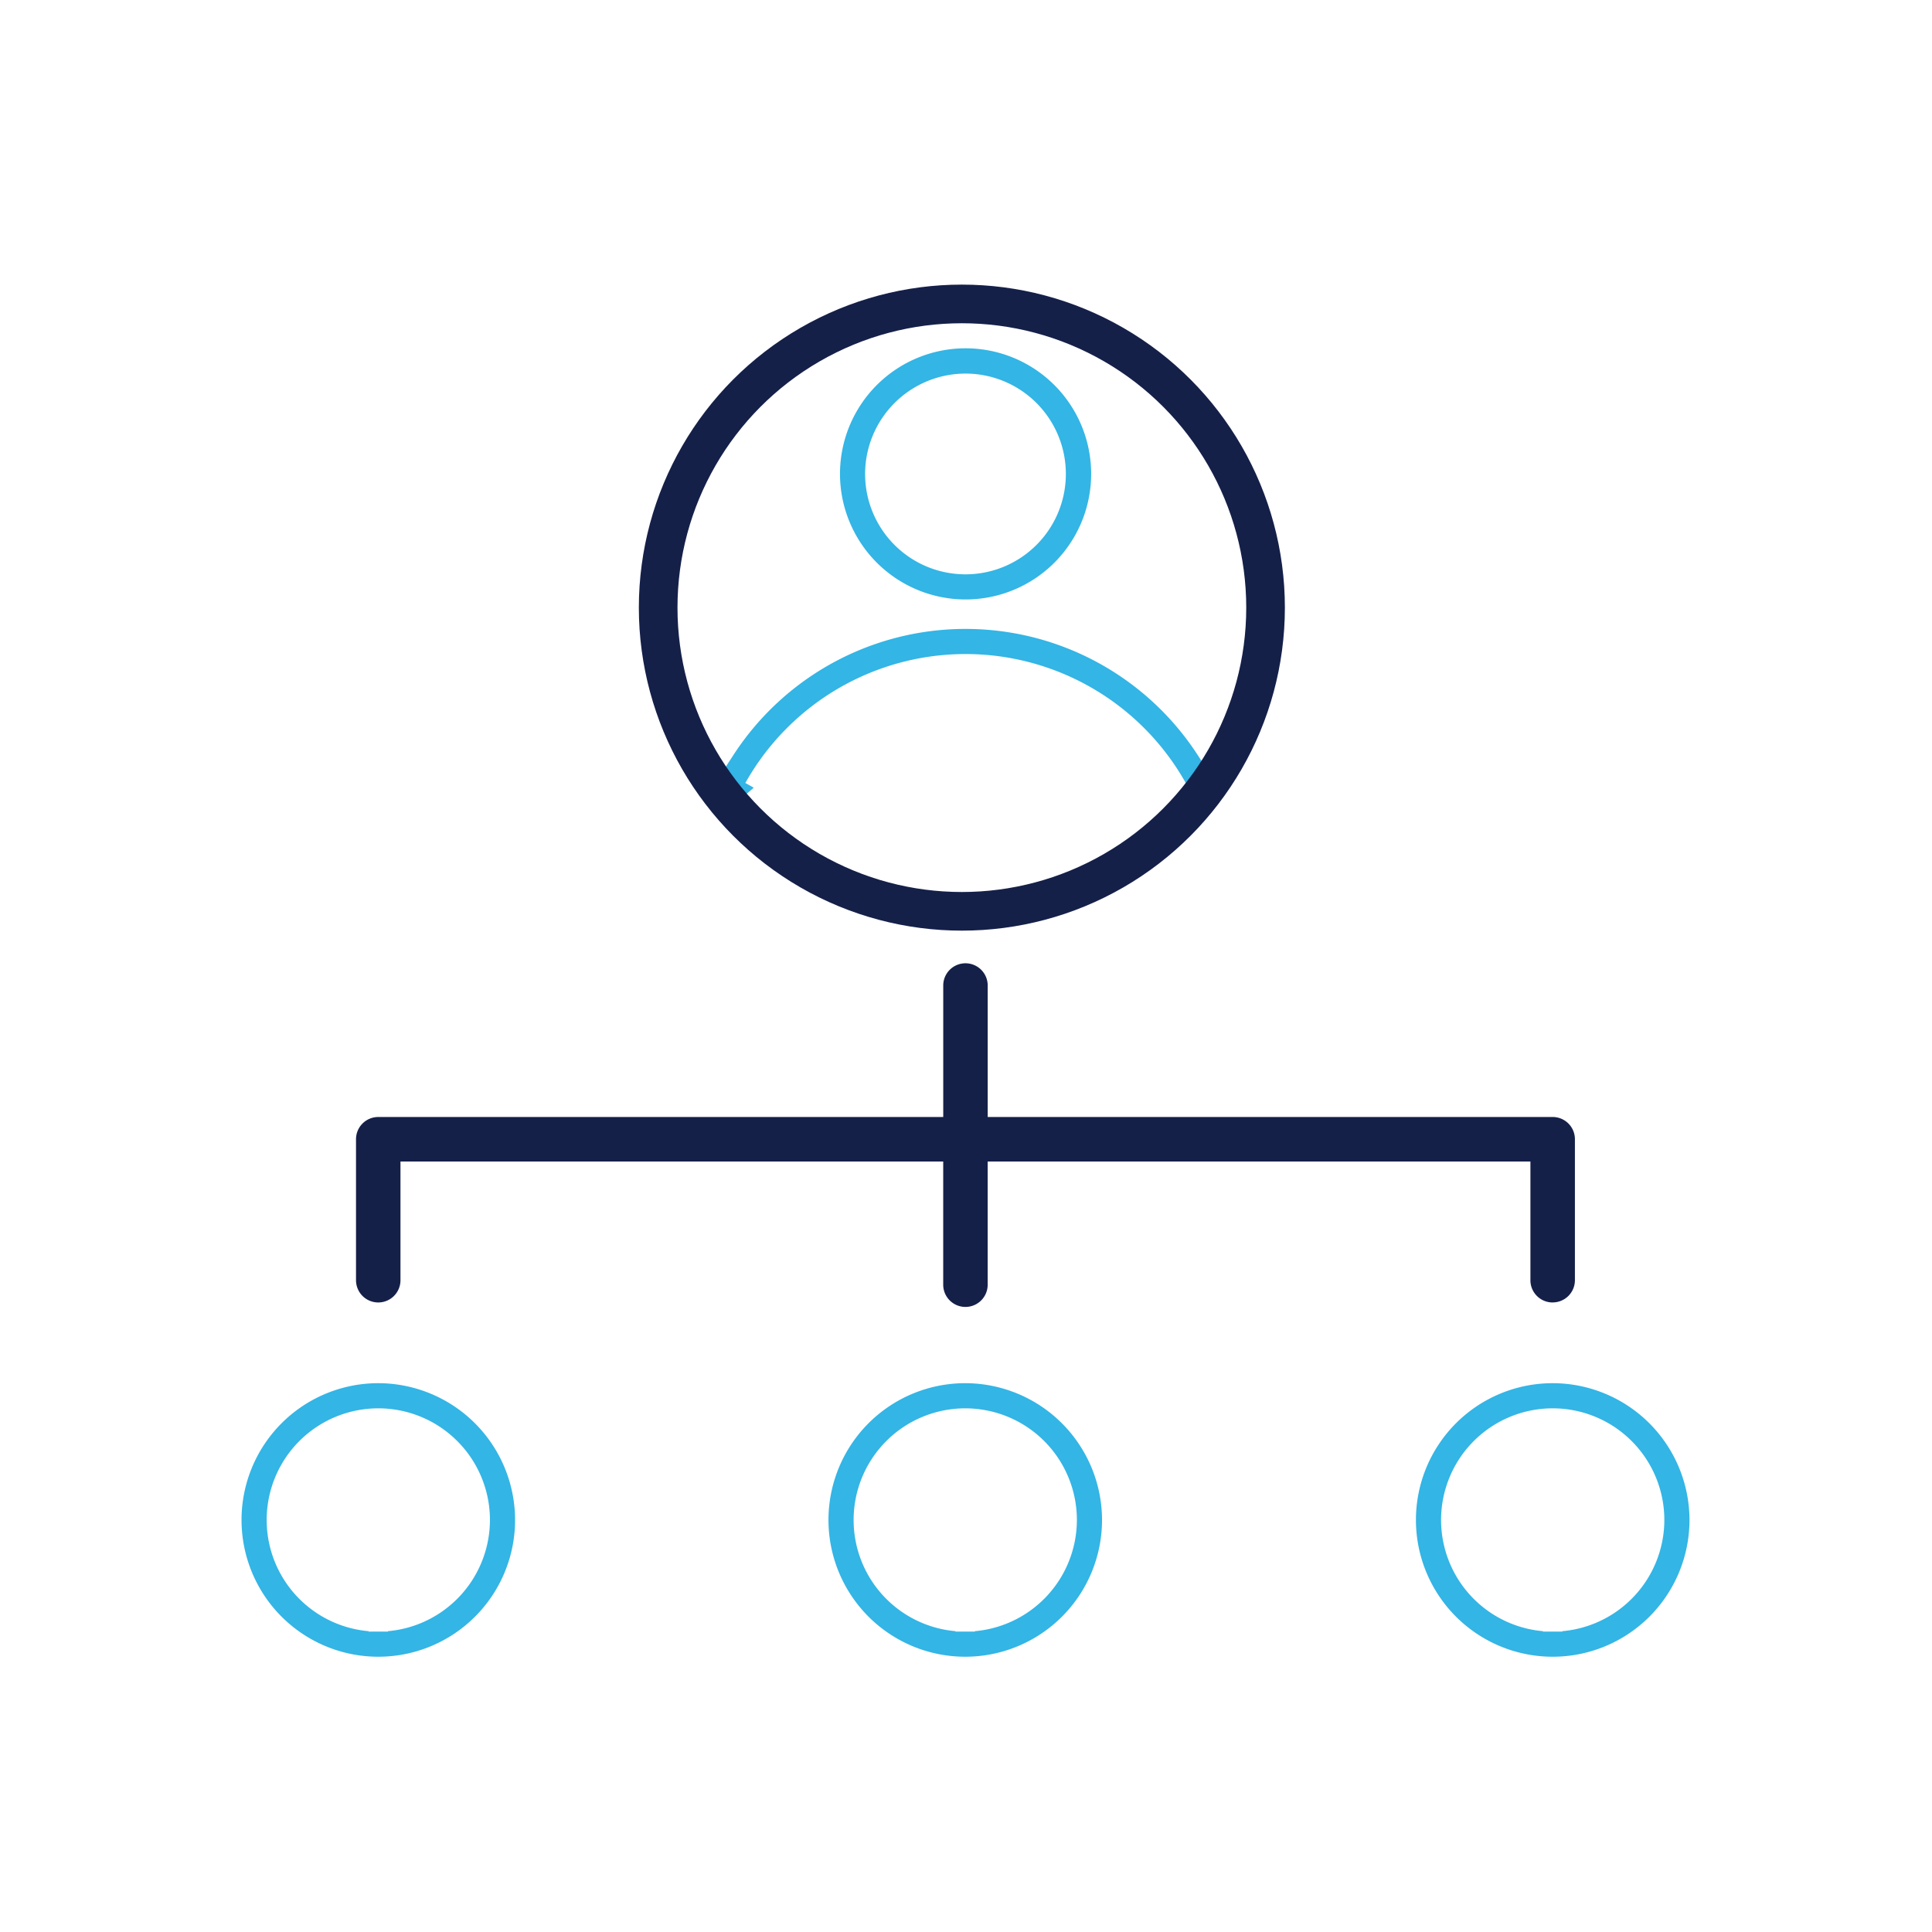 <svg xmlns="http://www.w3.org/2000/svg" width="150" height="150" viewBox="0 0 150 150">
  <g id="ico_portal_rh" transform="translate(-66 -1258)">
    <g id="Rectangle_17134" data-name="Rectangle 17134" transform="translate(66 1258)" fill="#fff" stroke="#fff" stroke-width="1">
      <rect width="150" height="150" stroke="none"/>
      <rect x="0.5" y="0.5" width="149" height="149" fill="none"/>
    </g>
    <g id="ico" transform="translate(-121.63 1136.184)">
      <path id="Path_2155" data-name="Path 2155" d="M448.1,358.92a11.369,11.369,0,1,0,11.371,11.368A11.383,11.383,0,0,0,448.1,358.92Zm0,19.287a7.917,7.917,0,1,1,7.919-7.919A7.929,7.929,0,0,1,448.1,378.207Z" transform="translate(-139.92 -130.464)" fill="#33b5e5" stroke="#fff" stroke-width="1.5"/>
      <path id="Path_2156" data-name="Path 2156" d="M332.491,358.92a11.369,11.369,0,1,0,11.374,11.368A11.383,11.383,0,0,0,332.491,358.92Zm0,19.287a7.917,7.917,0,1,1,7.922-7.919A7.929,7.929,0,0,1,332.491,378.207Z" transform="translate(-69.924 -130.464)" fill="#33b5e5" stroke="#fff" stroke-width="1.5"/>
      <path id="Path_2157" data-name="Path 2157" d="M217,358.92a11.369,11.369,0,1,0,11.371,11.368A11.383,11.383,0,0,0,217,358.92Zm0,19.287a7.917,7.917,0,1,1,7.919-7.919A7.929,7.929,0,0,1,217,378.207Z" transform="translate(0 -130.464)" fill="#33b5e5" stroke="#fff" stroke-width="1.5"/>
      <path id="_1" data-name="1" d="M336.5,168.694a25.26,25.26,0,1,0-25.259,25.259A25.285,25.285,0,0,0,336.5,168.694Zm-25.259-21.8a21.757,21.757,0,0,1,18.623,33.09,22.232,22.232,0,0,0-37.246,0,21.756,21.756,0,0,1,18.624-33.088Zm-16.443,36.079a18.856,18.856,0,0,1,32.886,0,21.719,21.719,0,0,1-32.886,0Z" transform="translate(-48.646)" fill="#33b5e5" stroke="#fff" stroke-width="1.5"/>
      <path id="Path_2159" data-name="Path 2159" d="M322.975,304.523A1.725,1.725,0,0,0,324.7,302.8V291.853a1.725,1.725,0,0,0-1.726-1.726H279.109V279.918a1.726,1.726,0,0,0-3.452,0v10.209H231.791a1.725,1.725,0,0,0-1.726,1.726V302.8a1.726,1.726,0,1,0,3.452,0v-9.218h42.138v9.565a1.726,1.726,0,0,0,3.452,0v-9.565h42.138V302.8a1.724,1.724,0,0,0,1.726,1.726Z" transform="translate(-14.794 -81.587)" fill="#152049"/>
      <path id="_2" data-name="2" d="M333.894,176.29A10.5,10.5,0,1,0,323.4,165.8,10.506,10.506,0,0,0,333.894,176.29Zm0-17.537a7.043,7.043,0,1,1-7.044,7.042A7.051,7.051,0,0,1,333.894,158.753Z" transform="translate(-71.303 -7.182)" fill="#33b5e5" stroke="#fff" stroke-width="1.5"/>
      <g id="Ellipse_339" data-name="Ellipse 339" transform="translate(240.23 146.913)" fill="none" stroke="#152049" stroke-width="3">
        <circle cx="22.079" cy="22.079" r="22.079" stroke="none"/>
        <circle cx="22.079" cy="22.079" r="23.579" fill="none"/>
      </g>
    </g>
  </g>
</svg>

